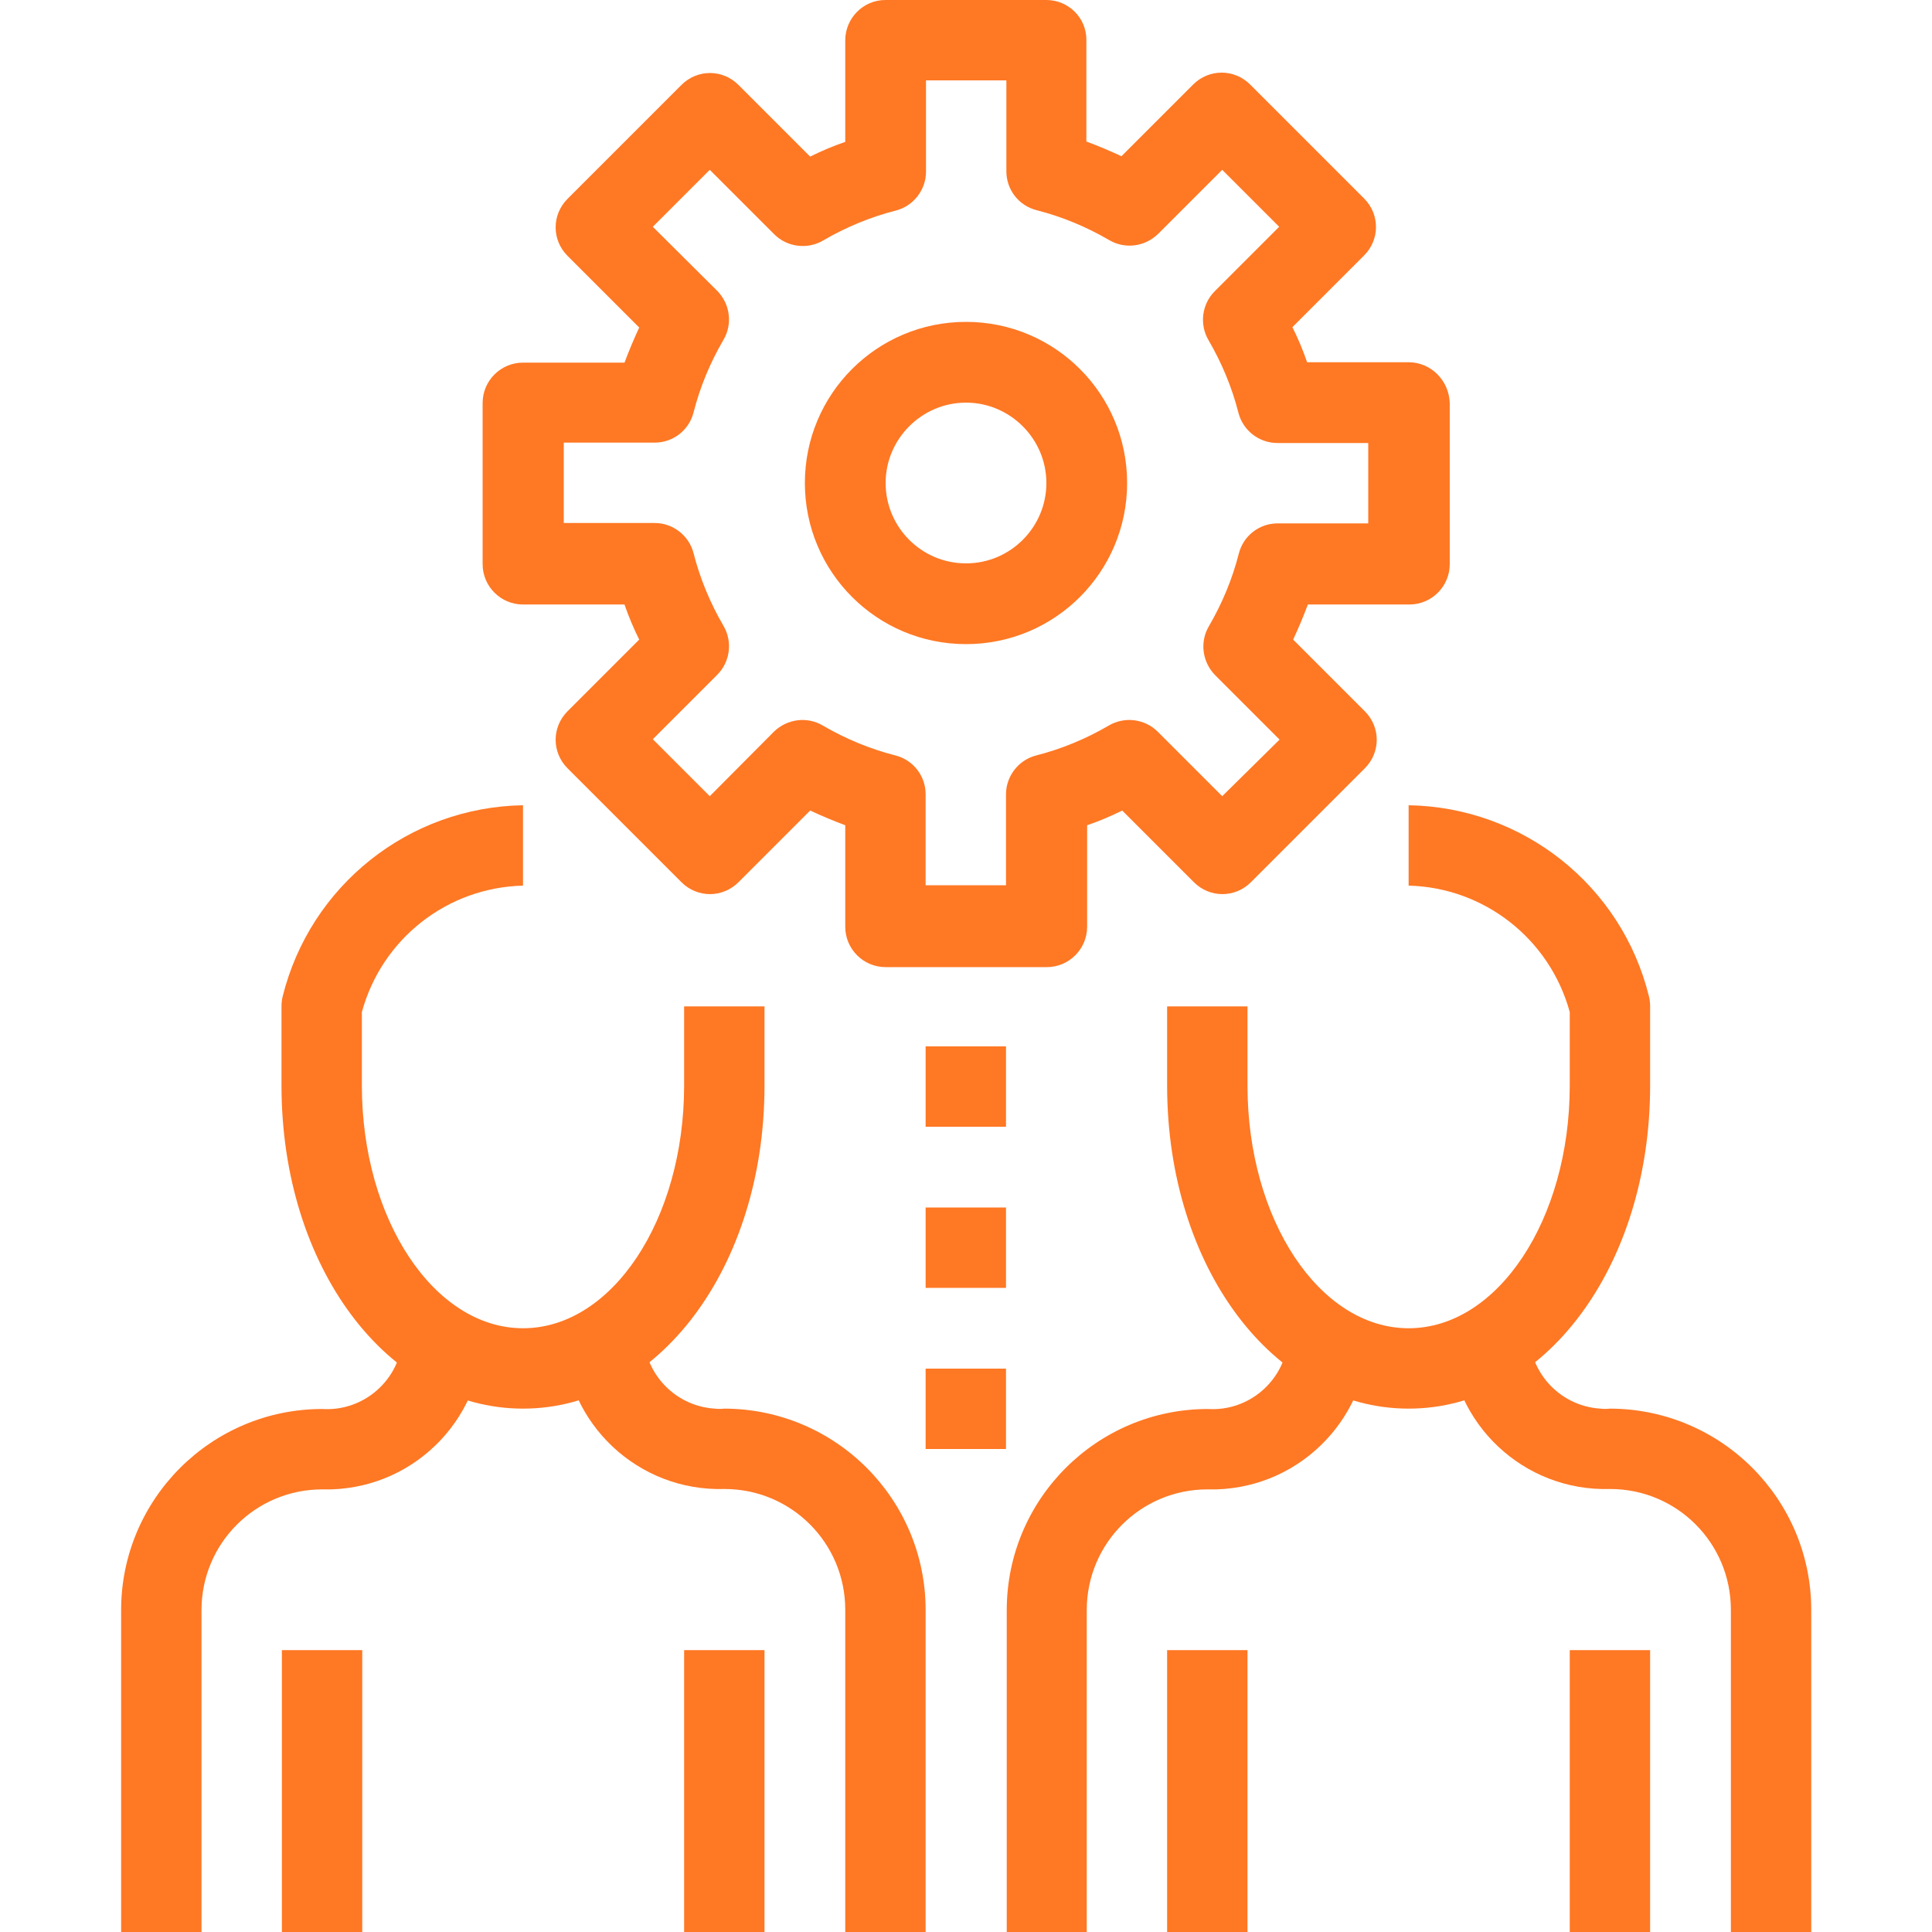 <?xml version="1.0" encoding="utf-8"?>
<!-- Generator: Adobe Illustrator 23.0.3, SVG Export Plug-In . SVG Version: 6.00 Build 0)  -->
<svg version="1.1" id="Capa_1" xmlns="http://www.w3.org/2000/svg" xmlns:xlink="http://www.w3.org/1999/xlink" x="0px" y="0px"
	 viewBox="0 0 512 512" style="enable-background:new 0 0 512 512;" xml:space="preserve">
<style type="text/css">
	.st0{fill:#FF7824;}
</style>
<g>
	<g>
		<path class="st0" d="M373.3,96h-26.9c-1.1-3.2-2.4-6.3-3.9-9.3l19-19c4.2-4.2,4.2-10.9,0-15.1l-30.2-30.2
			c-4.2-4.2-10.9-4.2-15.1,0l-19,19c-3-1.4-6.1-2.7-9.3-3.9V10.7C288,4.8,283.2,0,277.3,0h-42.7C228.8,0,224,4.8,224,10.7v26.9
			c-3.2,1.1-6.3,2.4-9.3,3.9l-19-19c-4.2-4.2-10.9-4.2-15.1,0l-30.2,30.2c-4.2,4.2-4.2,10.9,0,15.1l19,19c-1.4,3-2.7,6.1-3.9,9.3
			h-26.9c-5.9,0-10.7,4.8-10.7,10.7v42.7c0,5.9,4.8,10.7,10.7,10.7h26.9c1.1,3.2,2.4,6.3,3.9,9.3l-19,19c-4.2,4.2-4.2,10.9,0,15.1
			l30.2,30.2c4.2,4.2,10.9,4.2,15.1,0l19-19c3,1.4,6.1,2.7,9.3,3.9v26.9c0,5.9,4.8,10.7,10.7,10.7h42.7c5.9,0,10.7-4.8,10.7-10.7
			v-26.9c3.2-1.1,6.3-2.4,9.3-3.9l19,19c4.2,4.2,10.9,4.2,15.1,0l30.2-30.2c4.2-4.2,4.2-10.9,0-15.1l-19-19c1.4-3,2.7-6.1,3.9-9.3
			h26.9c5.9,0,10.7-4.8,10.7-10.7v-42.7C384,100.8,379.2,96,373.3,96z M362.7,138.7h-24.1c-4.9,0-9.1,3.3-10.3,8
			c-1.7,6.7-4.4,13.2-7.9,19.2c-2.5,4.2-1.8,9.5,1.6,13l17.1,17.1L323.9,211l-17.1-17.1c-3.4-3.4-8.8-4.1-13-1.6
			c-6,3.5-12.5,6.2-19.2,7.9c-4.7,1.2-8,5.5-8,10.3v24.1h-21.3l0-24.1c0-4.9-3.3-9.1-8-10.3c-6.7-1.7-13.2-4.4-19.2-7.9
			c-4.2-2.5-9.5-1.8-13,1.6L188.1,211L173,195.9l17.1-17.1c3.4-3.4,4.1-8.8,1.6-13c-3.5-6-6.2-12.5-7.9-19.2c-1.2-4.7-5.5-8-10.3-8
			h-24.1v-21.3h24.1c4.9,0,9.1-3.3,10.3-8c1.7-6.7,4.4-13.2,7.9-19.2c2.5-4.2,1.8-9.5-1.6-13L173,60.1L188.1,45l17.1,17.1
			c3.4,3.4,8.8,4.1,13,1.6c6-3.5,12.5-6.2,19.2-7.9c4.7-1.2,8-5.5,8-10.3V21.3h21.3v24.1c0,4.9,3.3,9.1,8,10.3
			c6.7,1.7,13.2,4.4,19.2,7.9c4.2,2.5,9.5,1.8,13-1.6L323.9,45L339,60.1l-17.1,17.1c-3.4,3.4-4.1,8.8-1.6,13
			c3.5,6,6.2,12.5,7.9,19.2c1.2,4.7,5.5,8,10.3,8h24.1V138.7z"/>
	</g>
</g>
<g>
	<g>
		<path class="st0" d="M256,85.3c-23.6,0-42.7,19.1-42.7,42.7s19.1,42.7,42.7,42.7s42.7-19.1,42.7-42.7S279.6,85.3,256,85.3z
			 M256,149.3c-11.8,0-21.3-9.6-21.3-21.3s9.6-21.3,21.3-21.3s21.3,9.6,21.3,21.3S267.8,149.3,256,149.3z"/>
	</g>
</g>
<g>
	<g>
		<path class="st0" d="M181.3,266.7v21c0,35.5-19.1,64.3-42.7,64.3c-23.5,0-42.7-28.8-42.7-64.3v-19.5c5.3-19.4,22.6-33,42.7-33.5
			v-21.3c-30.3,0.5-56.4,21.3-63.7,50.7c-0.2,0.8-0.3,1.7-0.3,2.6v21c0,48,28.1,85.6,64,85.6s64-37.6,64-85.6v-21L181.3,266.7
			L181.3,266.7z"/>
	</g>
</g>
<g>
	<g>
		<path class="st0" d="M192,373.3c-0.9,0.1-1.7,0.1-2.6,0c-11.1-0.7-19.5-10.3-18.8-21.3h-21.3c0,0.8,0,1.6,0,2.4
			c0.7,22.9,19.8,40.9,42.7,40.2c17.7,0,32,14.3,32,32V512h21.3v-85.3C245.3,397.2,221.4,373.4,192,373.3z"/>
	</g>
</g>
<g>
	<g>
		<path class="st0" d="M128,352h-21.3c0.1,0.9,0.1,1.7,0,2.6c-0.7,11.1-10.3,19.5-21.3,18.8c-29.4,0-53.3,23.9-53.3,53.3V512h21.3
			v-85.3c0-17.7,14.3-32,32-32c0.8,0,1.6,0,2.4,0C110.7,394,128.7,374.9,128,352z"/>
	</g>
</g>
<g>
	<g>
		<rect x="74.7" y="437.3" class="st0" width="21.3" height="74.7"/>
	</g>
</g>
<g>
	<g>
		<rect x="181.3" y="437.3" class="st0" width="21.3" height="74.7"/>
	</g>
</g>
<g>
	<g>
		<path class="st0" d="M437,264.1c-7.2-29.4-33.4-50.2-63.7-50.7v21.3c20,0.5,37.4,14.1,42.7,33.5v19.5c0,35.5-19.1,64.3-42.7,64.3
			s-42.7-28.8-42.7-64.3v-21h-21.3v21c0,48,28.1,85.6,64,85.6s64-37.6,64-85.6v-21C437.3,265.8,437.2,264.9,437,264.1z"/>
	</g>
</g>
<g>
	<g>
		<path class="st0" d="M426.7,373.3c-0.9,0.1-1.7,0.1-2.6,0c-11.1-0.7-19.5-10.3-18.8-21.3H384c0,0.8,0,1.6,0,2.4
			c0.7,22.9,19.8,40.9,42.7,40.2c17.7,0,32,14.3,32,32V512H480v-85.3C480,397.2,456.1,373.4,426.7,373.3z"/>
	</g>
</g>
<g>
	<g>
		<path class="st0" d="M362.7,352h-21.3c0.1,0.9,0.1,1.7,0,2.6c-0.7,11.1-10.3,19.5-21.3,18.8c-29.4,0-53.3,23.9-53.3,53.3V512H288
			v-85.3c0-17.7,14.3-32,32-32c0.8,0,1.6,0,2.4,0C345.3,394,363.3,374.9,362.7,352z"/>
	</g>
</g>
<g>
	<g>
		<rect x="309.3" y="437.3" class="st0" width="21.3" height="74.7"/>
	</g>
</g>
<g>
	<g>
		<rect x="416" y="437.3" class="st0" width="21.3" height="74.7"/>
	</g>
</g>
<g>
	<g>
		<rect x="245.3" y="277.3" class="st0" width="21.3" height="21.3"/>
	</g>
</g>
<g>
	<g>
		<rect x="245.3" y="320" class="st0" width="21.3" height="21.3"/>
	</g>
</g>
<g>
	<g>
		<rect x="245.3" y="362.7" class="st0" width="21.3" height="21.3"/>
	</g>
</g>
</svg>
